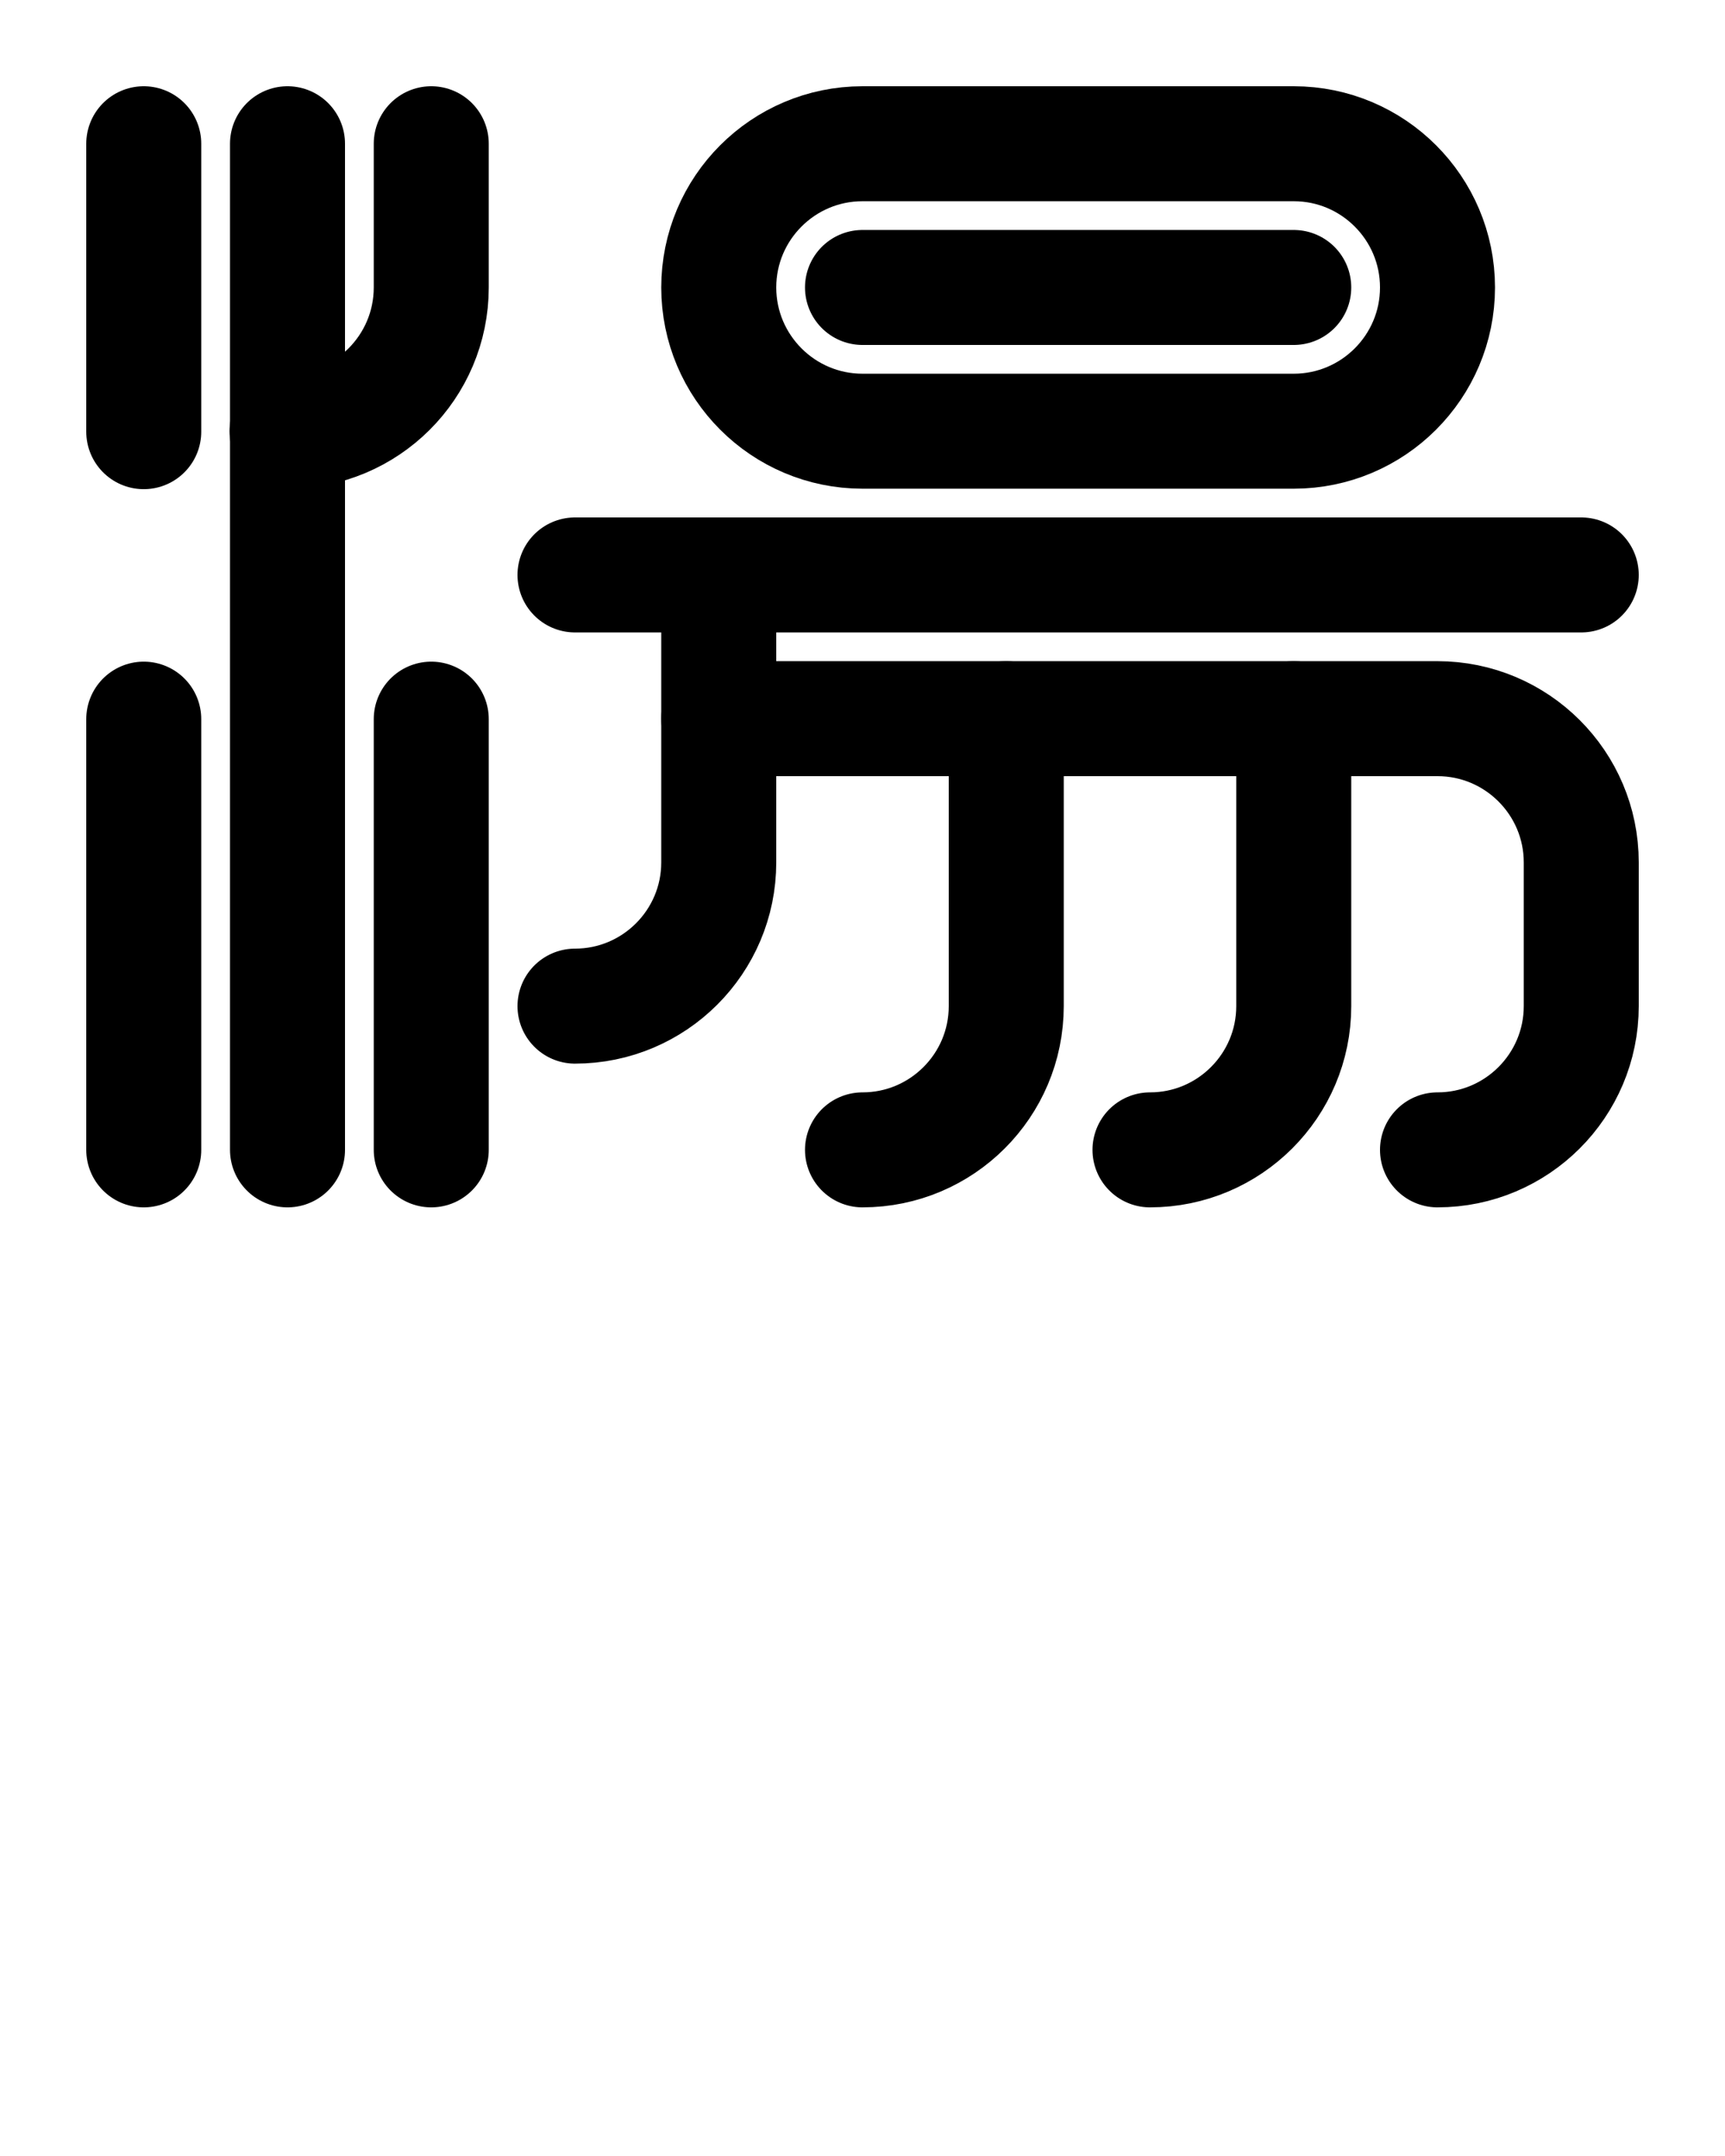 <?xml version="1.0" encoding="utf-8"?>
<!-- Generator: Adobe Illustrator 26.0.0, SVG Export Plug-In . SVG Version: 6.00 Build 0)  -->
<svg version="1.1" id="图层_1" xmlns="http://www.w3.org/2000/svg" xmlns:xlink="http://www.w3.org/1999/xlink" x="0px" y="0px"
	 viewBox="0 0 720 900" style="enable-background:new 0 0 720 900;" xml:space="preserve">
<style type="text/css">
	.st0{fill:none;stroke:#000000;stroke-width:48;stroke-linecap:round;stroke-linejoin:round;stroke-miterlimit:10;}
</style>
<path class="st0" d="M60,60v120.2"/>
<path class="st0" d="M60,300.2V480"/>
<path class="st0" d="M180,300.2V480"/>
<path class="st0" d="M120,480V60"/>
<path class="st0" d="M300,300h300c33.1,0,60,26.9,60,60v60c0,33.1-26.9,60-60,60"/>
<path class="st0" d="M540,300v120c0,33.1-26.9,60-60,60"/>
<path class="st0" d="M420,300v120c0,33.1-26.9,60-60,60"/>
<path class="st0" d="M300,240v120c0,33.1-26.9,60-60,60"/>
<path class="st0" d="M240,240h420"/>
<path class="st0" d="M360,120h180"/>
<path class="st0" d="M119.8,180c33.2,0.1,60.2-26.8,60.2-60V60"/>
<path class="st0" d="M540,180H360c-33.1,0-60-26.9-60-60v0c0-33.1,26.9-60,60-60h180c33.1,0,60,26.9,60,60v0
	C600,153.1,573.1,180,540,180z"/>
</svg>
